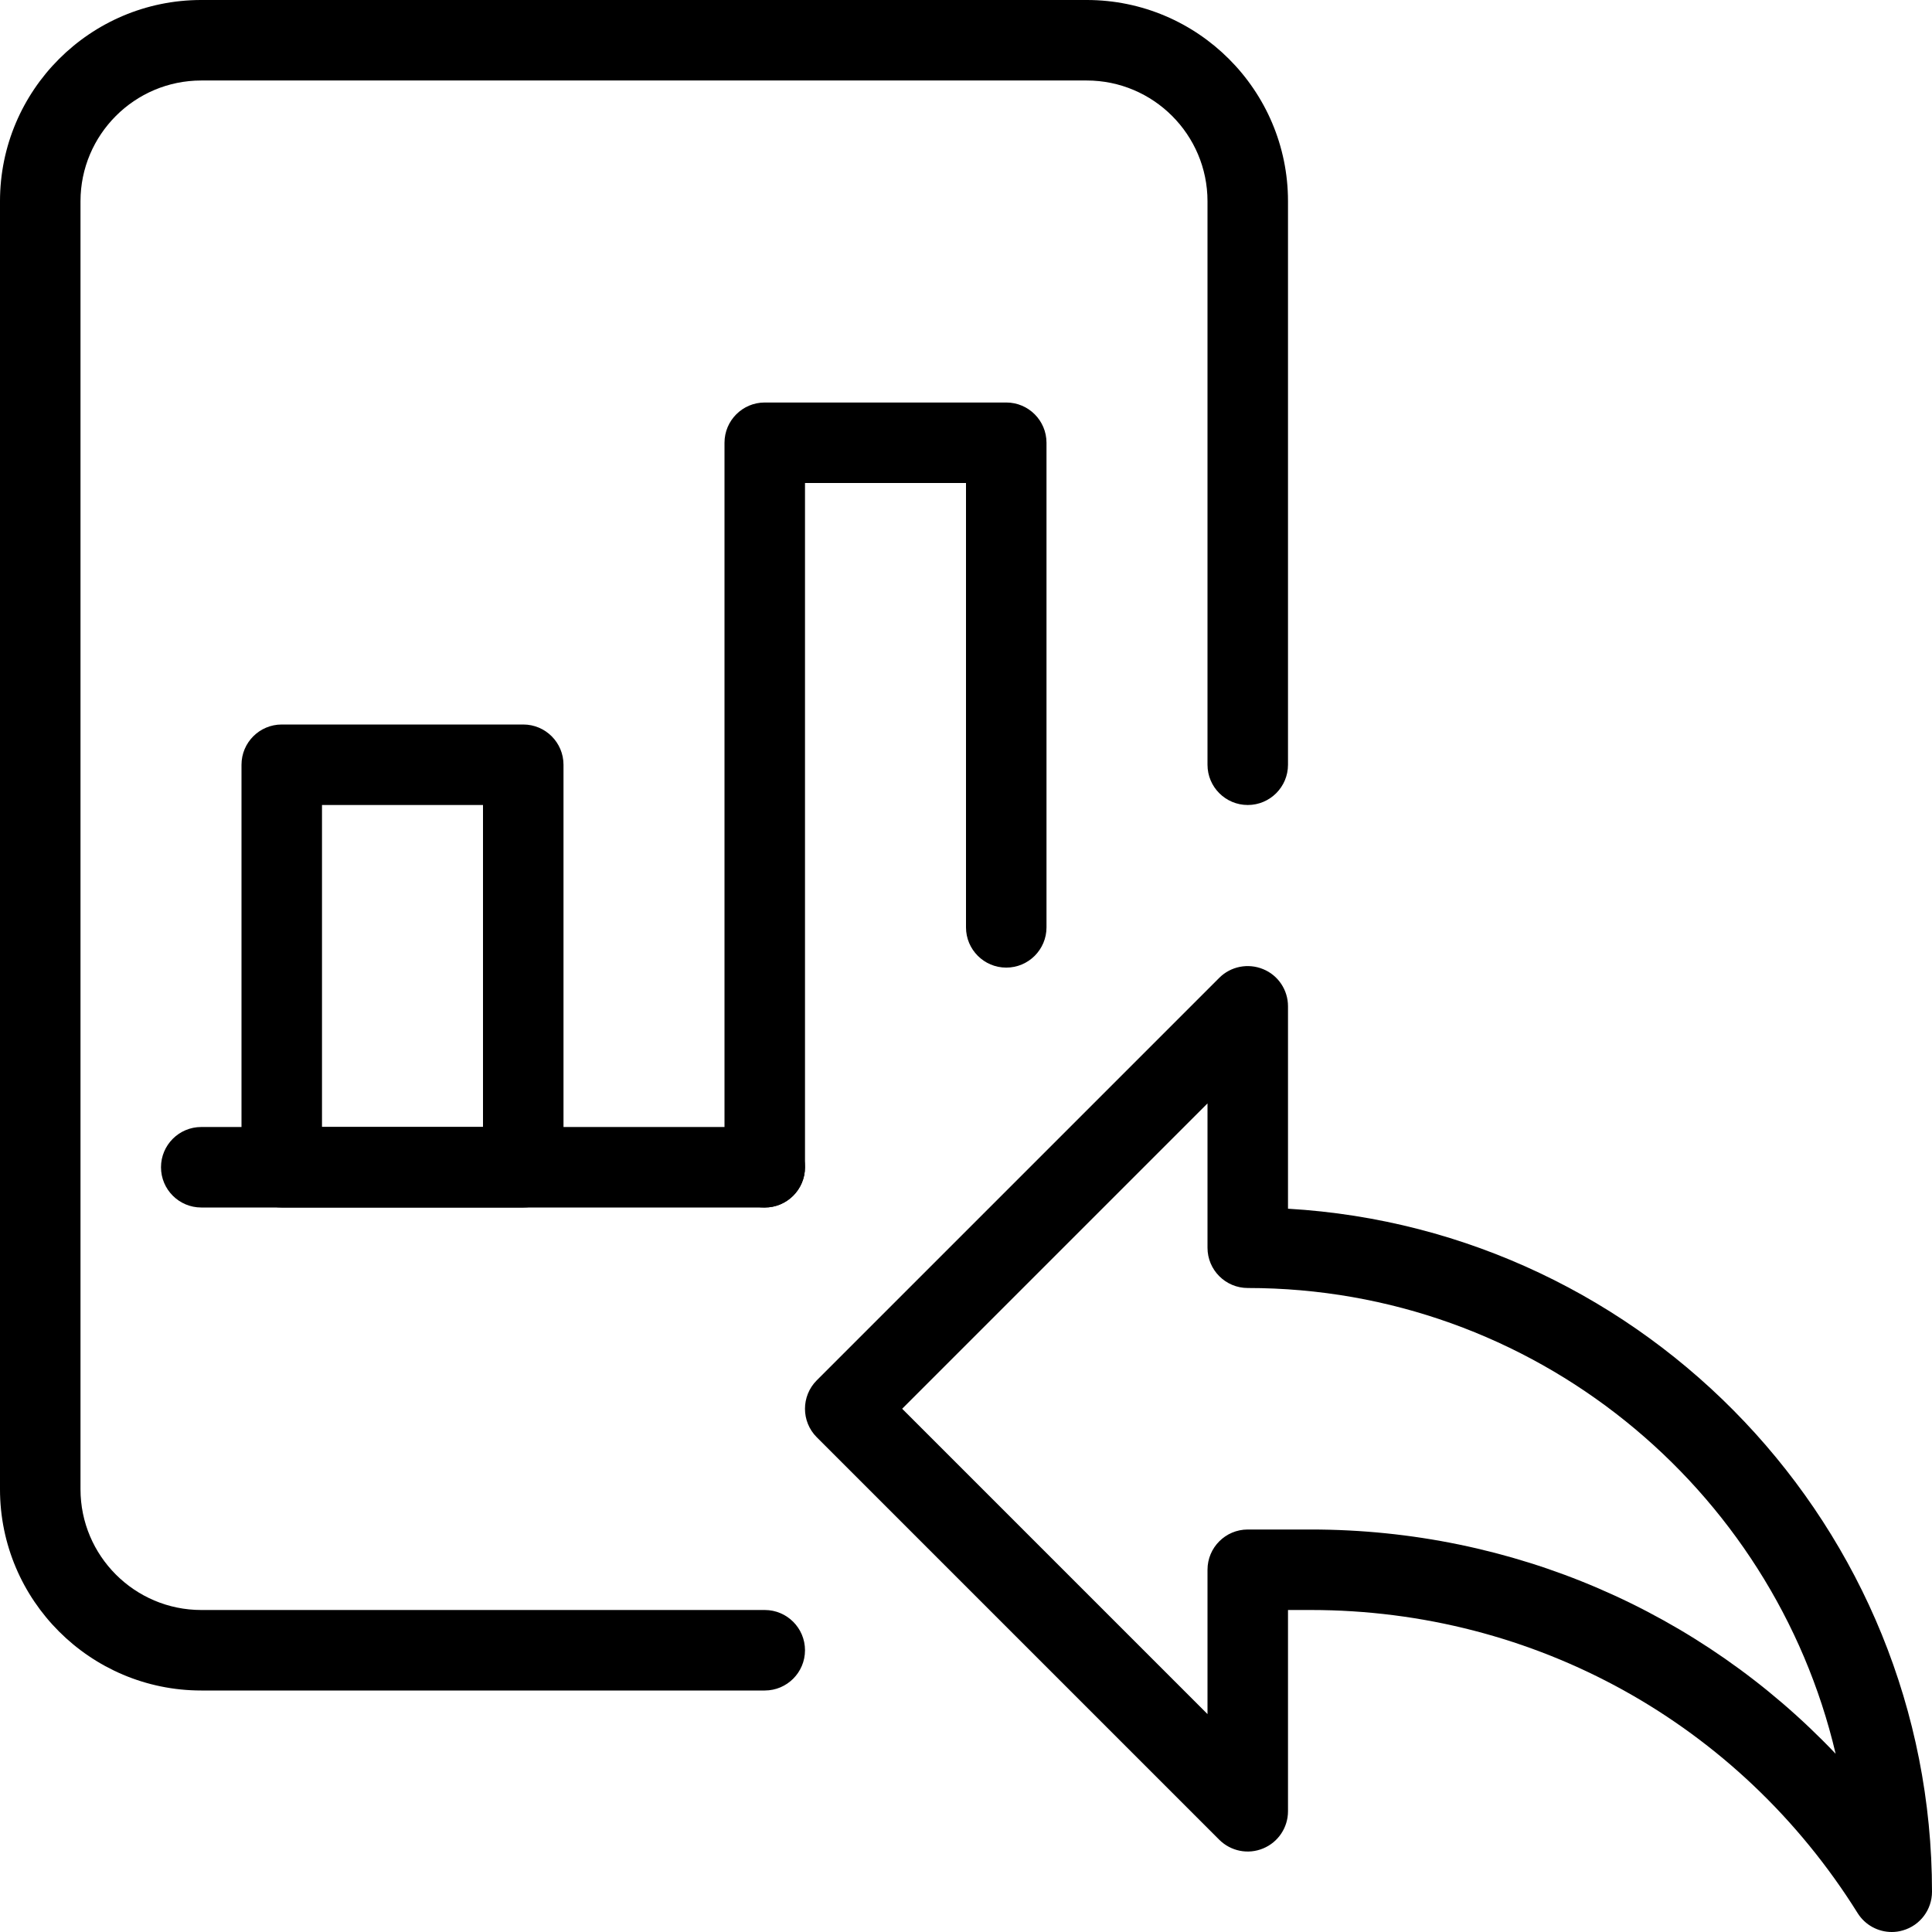 <svg id="light" enable-background="new 0 0 24 24" height="512" viewBox="0 0 24 24" width="512" xmlns="http://www.w3.org/2000/svg"><path d="m23.5 24c-.169 0-.331-.086-.424-.235-1.473-2.358-4.013-3.765-6.792-3.765h-.284v2.5c0 .202-.122.385-.309.462-.187.078-.401.035-.545-.108l-5-5c-.195-.195-.195-.512 0-.707l5-5c.143-.143.358-.185.545-.108.187.076.309.259.309.461v2.515c4.455.26 8 3.967 8 8.485 0 .223-.148.419-.362.48-.046.014-.092.02-.138.02zm-8-5h.784c2.506 0 4.838 1.017 6.519 2.786-.778-3.312-3.757-5.786-7.303-5.786-.276 0-.5-.224-.5-.5v-1.793l-3.793 3.793 3.793 3.793v-1.793c0-.276.224-.5.5-.5z"/><path d="m9.5 21h-7c-1.378 0-2.5-1.121-2.5-2.5v-16c0-1.379 1.122-2.5 2.5-2.5h11c1.378 0 2.5 1.121 2.5 2.5v7c0 .276-.224.5-.5.5s-.5-.224-.5-.5v-7c0-.827-.673-1.5-1.5-1.5h-11c-.827 0-1.5.673-1.5 1.5v16c0 .827.673 1.5 1.5 1.5h7c.276 0 .5.224.5.5s-.224.5-.5.5z"/><path d="m9.5 15c-.276 0-.5-.224-.5-.5v-9c0-.276.224-.5.5-.5h3c.276 0 .5.224.5.5v6.02c0 .276-.224.5-.5.5s-.5-.224-.5-.5v-5.52h-2v8.5c0 .276-.224.5-.5.5z"/><path d="m6.5 15h-3c-.276 0-.5-.224-.5-.5v-5c0-.276.224-.5.5-.5h3c.276 0 .5.224.5.5v5c0 .276-.224.5-.5.5zm-2.5-1h2v-4h-2z"/><path d="m9.5 15h-7c-.276 0-.5-.224-.5-.5s.224-.5.5-.5h7c.276 0 .5.224.5.5s-.224.5-.5.5z"/></svg>